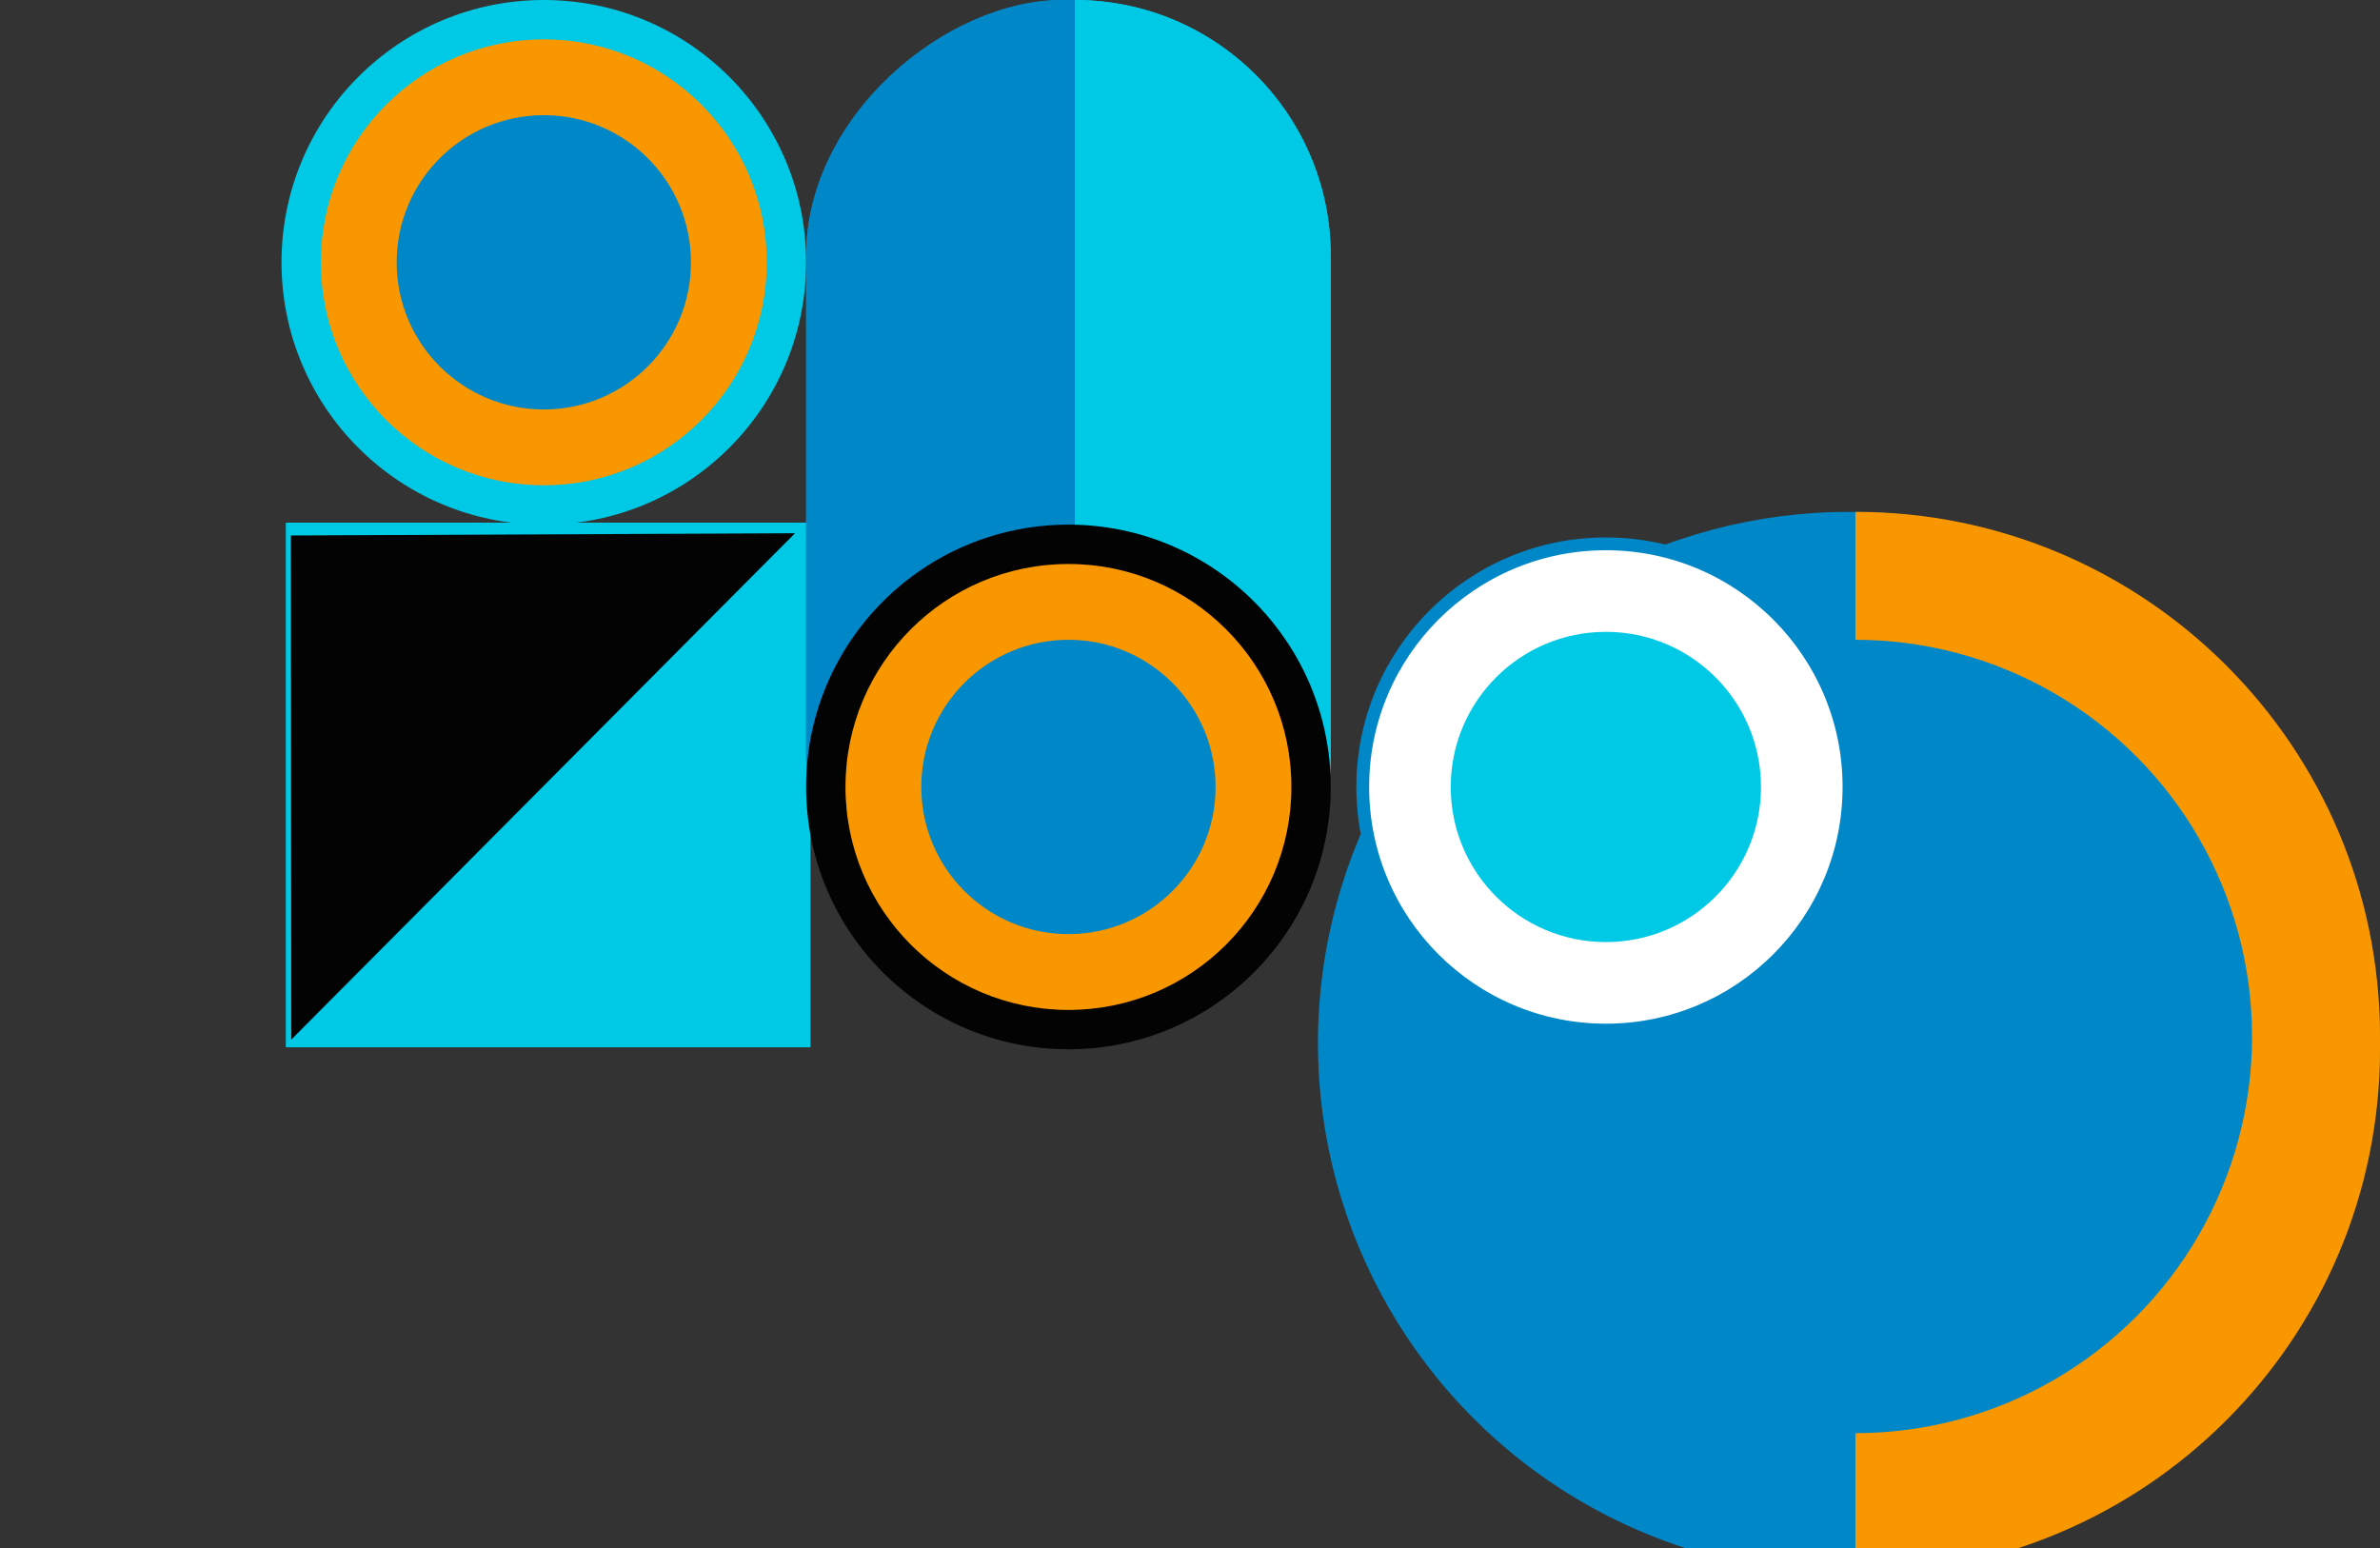 <svg width="186" height="121" viewBox="0 0 186 121" fill="none" xmlns="http://www.w3.org/2000/svg">
<rect x="0" y="0" width="186" height="121" fill="#333333" stroke="none"/>
<circle cx="42.5" cy="20.5" r="20.5" fill="#00C9E5"/>
<circle cx="42.5" cy="20.5" r="17.425" fill="#F99700"/>
<circle cx="42.5" cy="20.5" r="11.5" fill="#0087C7"/>
<rect x="22.338" y="81.845" width="41" height="41" transform="rotate(-90 22.338 81.845)" fill="#00C9E5"/>
<path d="M22.729 41.848L62.128 41.673L22.759 81.247L22.729 41.848Z" fill="#030303"/>
<rect x="63" y="79" width="79" height="40" rx="20" transform="rotate(-90 63 79)" fill="#0087C7"/>
<path d="M84 79L84 0V0C95.046 0 104 8.954 104 20L104 59C104 70.046 95.046 79 84 79V79Z" fill="#00C9E5"/>
<rect x="63" y="79" width="79" height="40" rx="20" transform="rotate(-90 63 79)" fill="#0087C7"/>
<path d="M84 79L84 0V0C95.046 0 104 8.954 104 20L104 59C104 70.046 95.046 79 84 79V79Z" fill="#00C9E5"/>
<circle cx="83.5" cy="61.5" r="20.5" transform="rotate(-90 83.5 61.5)" fill="#030303"/>
<circle cx="83.5" cy="61.5" r="17.425" transform="rotate(-90 83.5 61.5)" fill="#F99700"/>
<circle cx="83.5" cy="61.5" r="11.5" transform="rotate(-90 83.5 61.5)" fill="#0087C7"/>
<circle cx="144.5" cy="81.5" r="41.5" fill="#0087C7"/>
<path d="M145 40V40C167.644 40 186 58.356 186 81V82C186 104.644 167.644 123 145 123V123V40Z" fill="#F99700"/>
<circle cx="145" cy="81" r="31" fill="#0087C7"/>
<circle cx="125.5" cy="61.5" r="19" fill="white" stroke="#0087C7"/>
<circle cx="125.5" cy="61.5" r="12.122" fill="#00C9E5"/>
</svg>
